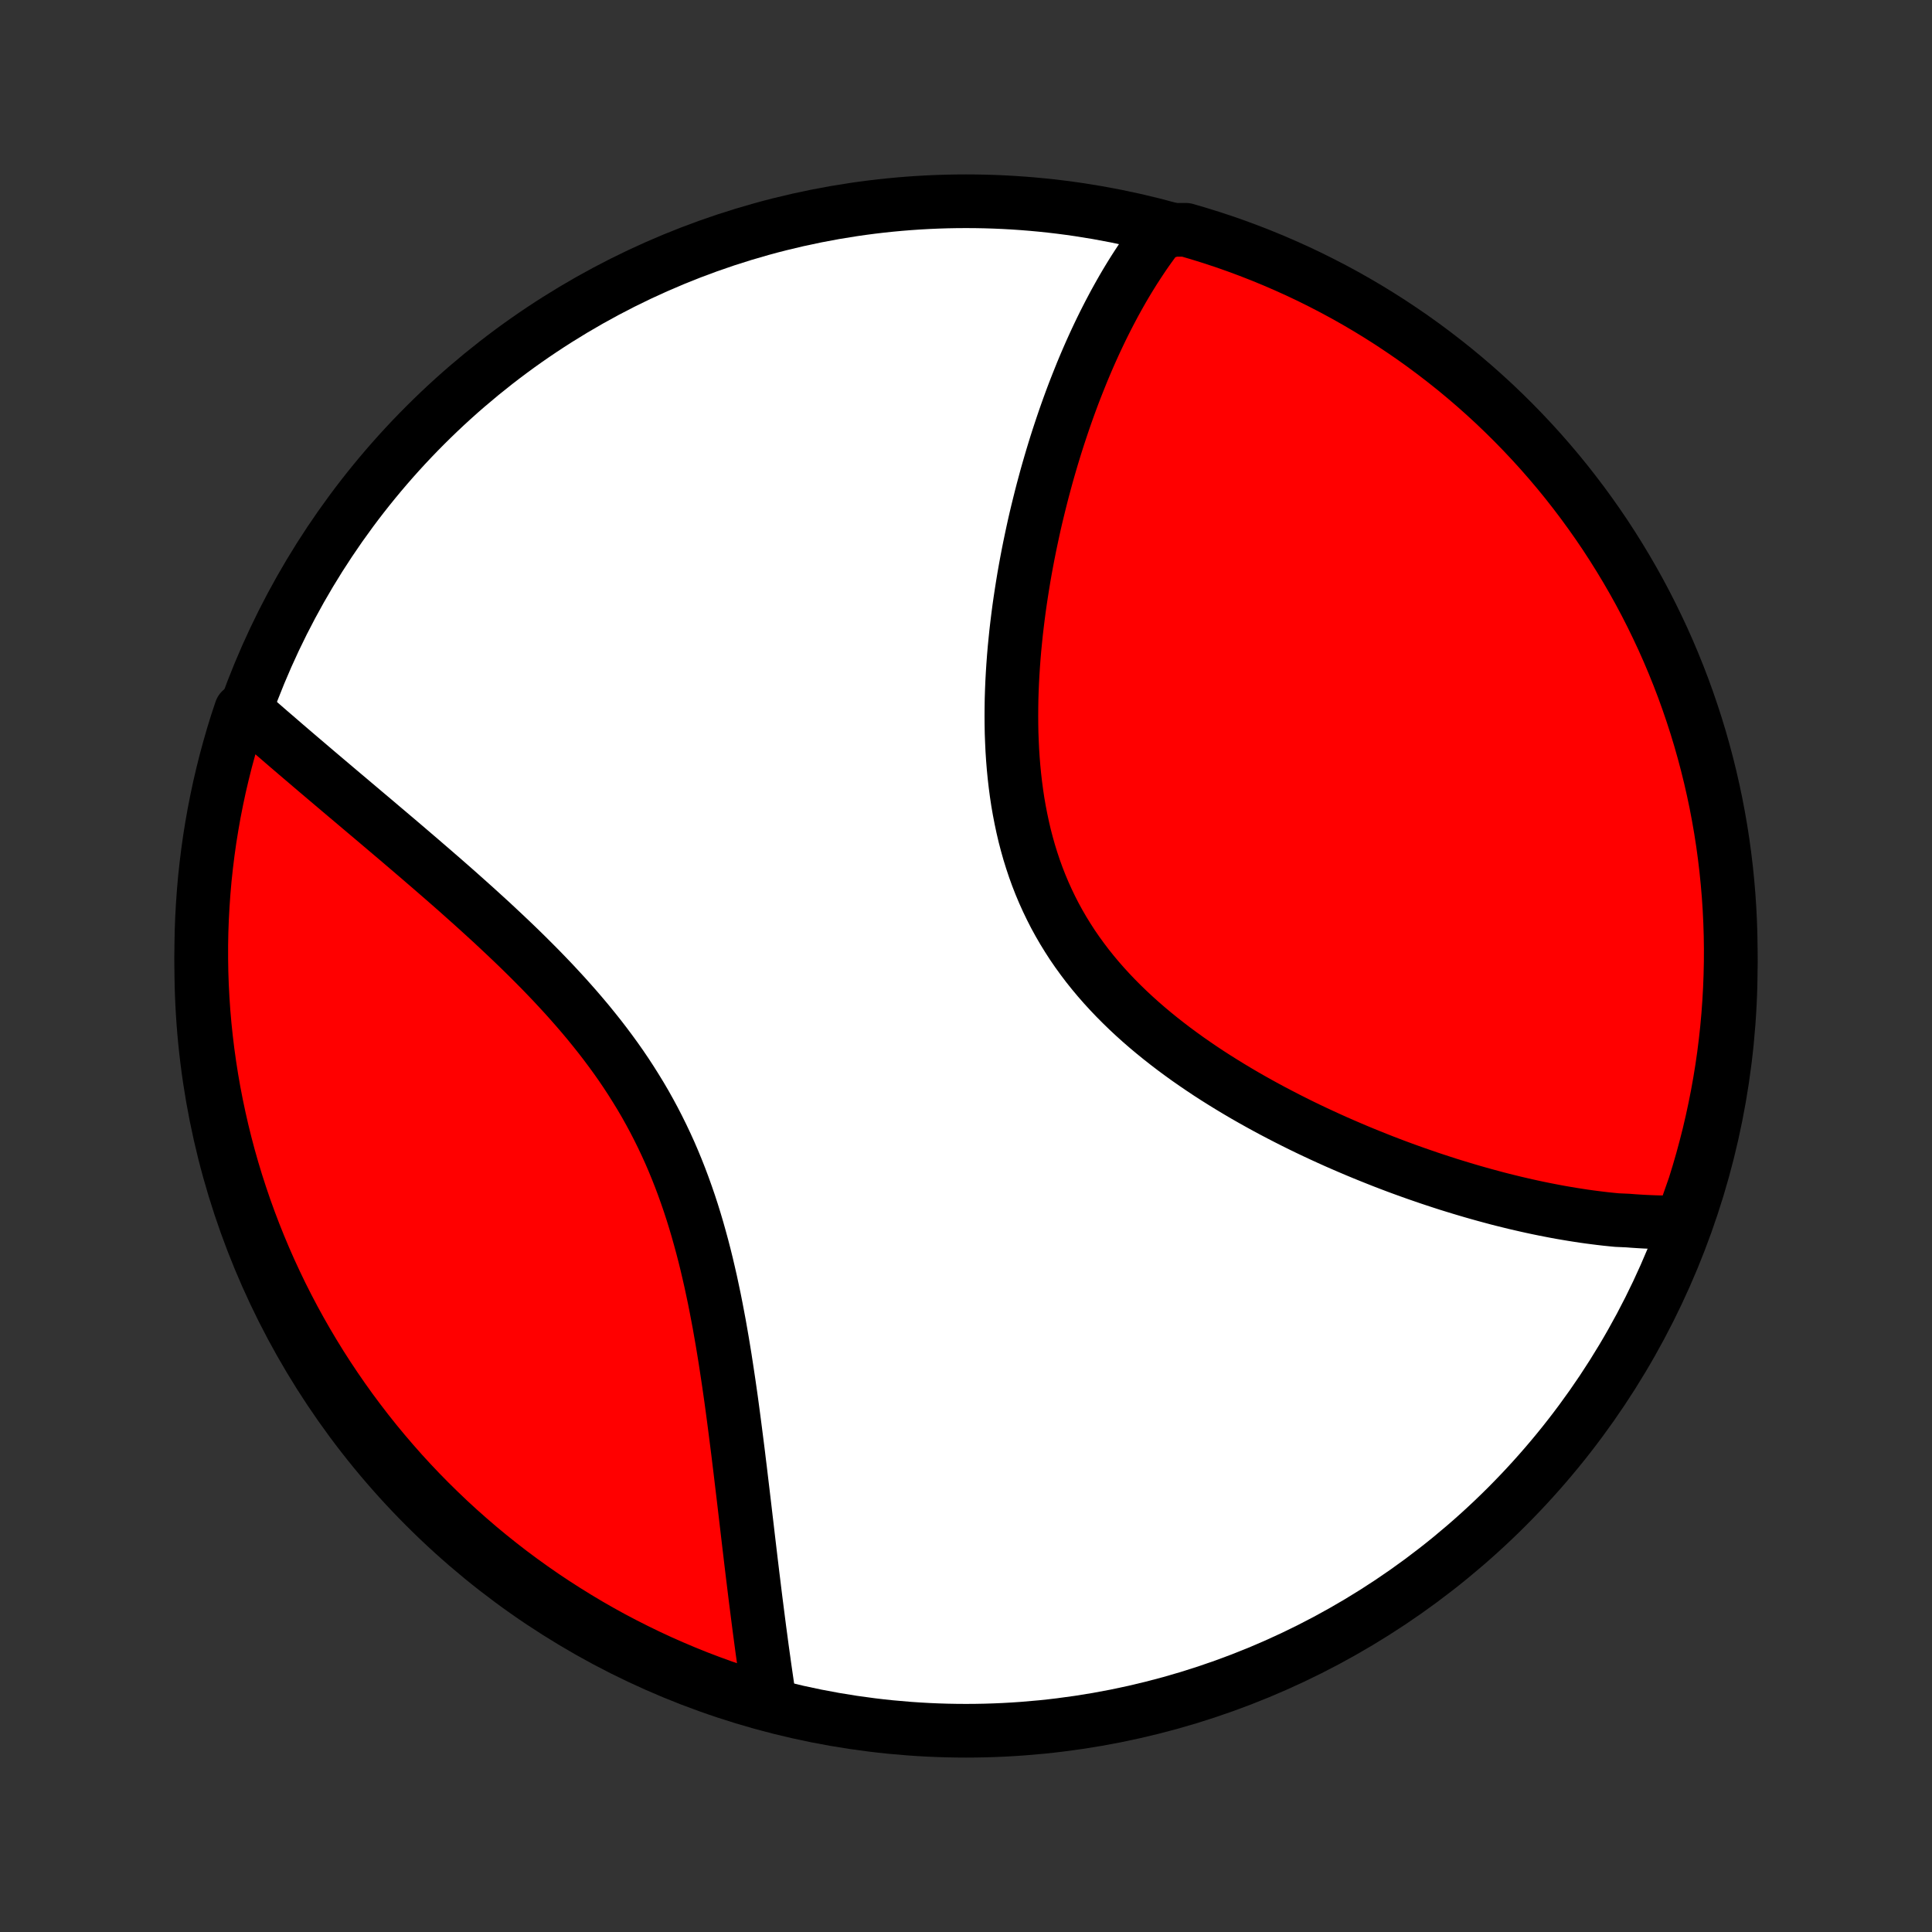 <?xml version="1.0" encoding="utf-8" standalone="no"?>
<!DOCTYPE svg PUBLIC "-//W3C//DTD SVG 1.1//EN"
  "http://www.w3.org/Graphics/SVG/1.1/DTD/svg11.dtd">
<!-- Created with matplotlib (http://matplotlib.org/) -->
<svg height="72pt" version="1.1" viewBox="0 0 72 72" width="72pt" xmlns="http://www.w3.org/2000/svg" xmlns:xlink="http://www.w3.org/1999/xlink">
 <rect x="0" y="0" width="72" height="72" fill="#333333" stroke="none"/>
 <defs>
  <style type="text/css">
*{stroke-linecap:butt;stroke-linejoin:round;}
  </style>
 </defs>
 <g id="figure_1">
  <g id="patch_1">
   <path d="
M0 72
L72 72
L72 0
L0 0
z
" style="fill:none;"/>
  </g>
  <g id="axes_1">
   <g id="PatchCollection_1">
    <defs>
     <path d="
M36 -7.5
C43.558 -7.5 50.808 -10.503 56.153 -15.848
C61.497 -21.192 64.5 -28.442 64.5 -36
C64.5 -43.558 61.497 -50.808 56.153 -56.153
C50.808 -61.497 43.558 -64.5 36 -64.5
C28.442 -64.5 21.192 -61.497 15.848 -56.153
C10.503 -50.808 7.5 -43.558 7.5 -36
C7.5 -28.442 10.503 -21.192 15.848 -15.848
C21.192 -10.503 28.442 -7.5 36 -7.5
z
" id="C0_0_a811fe30f3"/>
     <path d="
M62.675 -26.453
L62.476 -26.449
L62.276 -26.447
L62.077 -26.447
L61.877 -26.45
L61.676 -26.455
L61.475 -26.463
L61.274 -26.472
L61.072 -26.484
L60.87 -26.497
L60.667 -26.513
L60.259 -26.531
L60.055 -26.551
L59.85 -26.572
L59.644 -26.596
L59.437 -26.622
L59.23 -26.649
L59.022 -26.678
L58.813 -26.71
L58.603 -26.743
L58.393 -26.778
L58.182 -26.814
L57.97 -26.853
L57.756 -26.894
L57.542 -26.936
L57.327 -26.98
L57.111 -27.026
L56.894 -27.074
L56.676 -27.124
L56.456 -27.175
L56.236 -27.229
L56.014 -27.284
L55.791 -27.341
L55.568 -27.401
L55.342 -27.462
L55.116 -27.525
L54.888 -27.59
L54.659 -27.657
L54.429 -27.726
L54.197 -27.797
L53.964 -27.869
L53.729 -27.945
L53.494 -28.022
L53.256 -28.101
L53.018 -28.183
L52.778 -28.266
L52.536 -28.352
L52.293 -28.44
L52.049 -28.53
L51.803 -28.623
L51.556 -28.718
L51.308 -28.816
L51.058 -28.916
L50.807 -29.018
L50.554 -29.123
L50.3 -29.231
L50.045 -29.341
L49.789 -29.453
L49.531 -29.569
L49.273 -29.687
L49.013 -29.808
L48.752 -29.932
L48.49 -30.059
L48.228 -30.189
L47.965 -30.322
L47.701 -30.458
L47.436 -30.597
L47.171 -30.739
L46.906 -30.885
L46.64 -31.034
L46.374 -31.186
L46.109 -31.342
L45.844 -31.501
L45.579 -31.664
L45.315 -31.83
L45.051 -32
L44.789 -32.174
L44.528 -32.352
L44.268 -32.533
L44.01 -32.719
L43.754 -32.908
L43.5 -33.102
L43.249 -33.299
L43 -33.501
L42.754 -33.707
L42.512 -33.917
L42.273 -34.132
L42.039 -34.35
L41.808 -34.574
L41.582 -34.801
L41.361 -35.033
L41.144 -35.27
L40.933 -35.511
L40.728 -35.756
L40.528 -36.006
L40.335 -36.261
L40.148 -36.519
L39.967 -36.782
L39.794 -37.05
L39.627 -37.321
L39.467 -37.597
L39.314 -37.876
L39.169 -38.16
L39.031 -38.447
L38.9 -38.737
L38.776 -39.032
L38.66 -39.329
L38.551 -39.63
L38.45 -39.933
L38.355 -40.239
L38.268 -40.548
L38.187 -40.858
L38.114 -41.171
L38.047 -41.486
L37.986 -41.802
L37.931 -42.119
L37.883 -42.438
L37.841 -42.757
L37.804 -43.077
L37.773 -43.397
L37.747 -43.718
L37.726 -44.039
L37.711 -44.359
L37.699 -44.679
L37.693 -44.998
L37.691 -45.317
L37.693 -45.635
L37.698 -45.951
L37.708 -46.267
L37.721 -46.581
L37.738 -46.893
L37.758 -47.204
L37.781 -47.513
L37.807 -47.82
L37.837 -48.125
L37.868 -48.428
L37.903 -48.729
L37.94 -49.028
L37.979 -49.325
L38.021 -49.619
L38.065 -49.91
L38.111 -50.2
L38.158 -50.486
L38.208 -50.771
L38.26 -51.053
L38.313 -51.332
L38.368 -51.608
L38.425 -51.882
L38.483 -52.154
L38.542 -52.423
L38.603 -52.689
L38.666 -52.952
L38.73 -53.213
L38.795 -53.472
L38.861 -53.728
L38.929 -53.981
L38.997 -54.232
L39.067 -54.48
L39.138 -54.725
L39.21 -54.969
L39.283 -55.209
L39.357 -55.448
L39.432 -55.683
L39.509 -55.917
L39.586 -56.148
L39.664 -56.377
L39.743 -56.603
L39.823 -56.827
L39.904 -57.049
L39.986 -57.269
L40.069 -57.486
L40.154 -57.702
L40.239 -57.915
L40.324 -58.126
L40.411 -58.335
L40.499 -58.542
L40.588 -58.747
L40.678 -58.95
L40.769 -59.151
L40.861 -59.35
L40.954 -59.547
L41.048 -59.742
L41.143 -59.935
L41.24 -60.127
L41.337 -60.316
L41.436 -60.504
L41.535 -60.69
L41.637 -60.875
L41.739 -61.057
L41.842 -61.238
L41.947 -61.417
L42.053 -61.594
L42.161 -61.77
L42.27 -61.944
L42.381 -62.116
L42.493 -62.287
L42.606 -62.456
L42.721 -62.623
L42.838 -62.788
L42.957 -62.952
L43.077 -63.114
L43.199 -63.275
L43.714 -63.433
L44.192 -63.436
L44.667 -63.297
L45.14 -63.15
L45.609 -62.995
L46.076 -62.831
L46.54 -62.659
L47.001 -62.479
L47.458 -62.291
L47.911 -62.095
L48.361 -61.892
L48.808 -61.68
L49.25 -61.46
L49.688 -61.233
L50.123 -60.998
L50.553 -60.755
L50.978 -60.505
L51.399 -60.247
L51.815 -59.982
L52.226 -59.709
L52.633 -59.43
L53.034 -59.143
L53.43 -58.849
L53.821 -58.548
L54.207 -58.241
L54.587 -57.926
L54.961 -57.605
L55.329 -57.278
L55.692 -56.944
L56.048 -56.603
L56.399 -56.256
L56.743 -55.903
L57.081 -55.544
L57.413 -55.179
L57.738 -54.808
L58.056 -54.432
L58.368 -54.05
L58.672 -53.662
L58.97 -53.269
L59.261 -52.87
L59.545 -52.467
L59.822 -52.059
L60.091 -51.645
L60.353 -51.227
L60.608 -50.804
L60.855 -50.377
L61.095 -49.945
L61.327 -49.509
L61.551 -49.069
L61.767 -48.625
L61.976 -48.178
L62.177 -47.726
L62.369 -47.271
L62.554 -46.812
L62.731 -46.35
L62.899 -45.885
L63.059 -45.417
L63.211 -44.947
L63.355 -44.473
L63.49 -43.997
L63.617 -43.518
L63.736 -43.037
L63.846 -42.554
L63.948 -42.069
L64.041 -41.582
L64.126 -41.093
L64.202 -40.603
L64.269 -40.112
L64.328 -39.619
L64.378 -39.125
L64.42 -38.63
L64.453 -38.135
L64.477 -37.638
L64.493 -37.141
L64.5 -36.644
L64.498 -36.147
L64.487 -35.649
L64.468 -35.152
L64.44 -34.655
L64.404 -34.158
L64.359 -33.662
L64.305 -33.167
L64.243 -32.672
L64.172 -32.179
L64.092 -31.687
L64.004 -31.196
L63.907 -30.706
L63.802 -30.218
L63.689 -29.732
L63.566 -29.248
L63.436 -28.766
L63.297 -28.286
L63.15 -27.808
z
" id="C0_1_3baba4b699"/>
     <path d="
M28.7 -8.498
L28.669 -8.697
L28.639 -8.897
L28.608 -9.099
L28.578 -9.303
L28.548 -9.509
L28.518 -9.717
L28.488 -9.926
L28.459 -10.137
L28.429 -10.35
L28.399 -10.565
L28.37 -10.782
L28.341 -11.002
L28.311 -11.223
L28.282 -11.446
L28.253 -11.671
L28.224 -11.899
L28.195 -12.128
L28.165 -12.36
L28.136 -12.594
L28.107 -12.831
L28.078 -13.069
L28.048 -13.31
L28.019 -13.554
L27.989 -13.8
L27.96 -14.048
L27.93 -14.299
L27.9 -14.552
L27.87 -14.808
L27.84 -15.066
L27.809 -15.327
L27.778 -15.59
L27.747 -15.856
L27.715 -16.125
L27.683 -16.396
L27.65 -16.669
L27.617 -16.946
L27.584 -17.225
L27.549 -17.506
L27.515 -17.79
L27.479 -18.076
L27.442 -18.366
L27.405 -18.657
L27.367 -18.951
L27.328 -19.247
L27.288 -19.546
L27.247 -19.847
L27.204 -20.15
L27.16 -20.455
L27.114 -20.763
L27.067 -21.072
L27.019 -21.384
L26.968 -21.697
L26.916 -22.012
L26.861 -22.328
L26.805 -22.646
L26.745 -22.965
L26.684 -23.285
L26.62 -23.607
L26.552 -23.929
L26.483 -24.252
L26.409 -24.575
L26.333 -24.899
L26.253 -25.223
L26.169 -25.547
L26.081 -25.87
L25.99 -26.193
L25.894 -26.516
L25.794 -26.838
L25.689 -27.159
L25.579 -27.478
L25.465 -27.796
L25.346 -28.113
L25.222 -28.427
L25.093 -28.74
L24.959 -29.051
L24.819 -29.359
L24.674 -29.665
L24.524 -29.968
L24.369 -30.269
L24.208 -30.567
L24.043 -30.862
L23.872 -31.154
L23.696 -31.442
L23.516 -31.728
L23.331 -32.011
L23.142 -32.29
L22.948 -32.566
L22.75 -32.838
L22.548 -33.108
L22.343 -33.374
L22.134 -33.636
L21.923 -33.896
L21.708 -34.152
L21.491 -34.405
L21.271 -34.655
L21.05 -34.902
L20.826 -35.145
L20.602 -35.386
L20.375 -35.623
L20.148 -35.858
L19.919 -36.089
L19.69 -36.318
L19.461 -36.544
L19.231 -36.767
L19.001 -36.987
L18.772 -37.204
L18.542 -37.419
L18.314 -37.632
L18.085 -37.841
L17.858 -38.048
L17.631 -38.253
L17.405 -38.455
L17.181 -38.655
L16.958 -38.853
L16.736 -39.048
L16.515 -39.241
L16.296 -39.431
L16.078 -39.62
L15.862 -39.806
L15.648 -39.991
L15.435 -40.173
L15.225 -40.353
L15.016 -40.531
L14.809 -40.708
L14.603 -40.882
L14.4 -41.054
L14.198 -41.225
L13.999 -41.394
L13.801 -41.561
L13.605 -41.726
L13.411 -41.89
L13.219 -42.052
L13.03 -42.212
L12.841 -42.371
L12.655 -42.528
L12.471 -42.684
L12.289 -42.838
L12.108 -42.991
L11.93 -43.142
L11.753 -43.292
L11.578 -43.441
L11.405 -43.589
L11.233 -43.735
L11.064 -43.879
L10.896 -44.023
L10.73 -44.165
L10.566 -44.306
L10.403 -44.447
L10.242 -44.586
L10.082 -44.723
L9.924 -44.86
L9.768 -44.996
L9.613 -45.131
L9.46 -45.264
L9.309 -45.397
L8.98 -45.529
L8.826 -45.065
L8.68 -44.592
L8.543 -44.116
L8.413 -43.638
L8.293 -43.158
L8.18 -42.675
L8.077 -42.191
L7.981 -41.704
L7.895 -41.216
L7.816 -40.726
L7.747 -40.235
L7.686 -39.742
L7.633 -39.249
L7.59 -38.754
L7.555 -38.259
L7.528 -37.763
L7.51 -37.266
L7.501 -36.769
L7.501 -36.271
L7.509 -35.774
L7.526 -35.277
L7.552 -34.779
L7.586 -34.283
L7.629 -33.786
L7.681 -33.291
L7.741 -32.796
L7.81 -32.302
L7.887 -31.81
L7.973 -31.319
L8.068 -30.828
L8.171 -30.34
L8.282 -29.854
L8.402 -29.369
L8.53 -28.886
L8.667 -28.405
L8.812 -27.927
L8.966 -27.451
L9.127 -26.978
L9.297 -26.508
L9.475 -26.04
L9.661 -25.576
L9.855 -25.114
L10.057 -24.656
L10.267 -24.202
L10.484 -23.751
L10.71 -23.304
L10.943 -22.86
L11.184 -22.421
L11.432 -21.986
L11.688 -21.555
L11.951 -21.128
L12.222 -20.706
L12.5 -20.289
L12.785 -19.876
L13.077 -19.468
L13.376 -19.066
L13.682 -18.668
L13.994 -18.276
L14.314 -17.889
L14.64 -17.508
L14.972 -17.132
L15.311 -16.762
L15.656 -16.398
L16.008 -16.04
L16.366 -15.688
L16.729 -15.342
L17.098 -15.003
L17.474 -14.67
L17.854 -14.343
L18.241 -14.023
L18.632 -13.71
L19.029 -13.403
L19.431 -13.104
L19.839 -12.811
L20.251 -12.525
L20.668 -12.247
L21.09 -11.976
L21.516 -11.712
L21.946 -11.455
L22.381 -11.206
L22.82 -10.964
L23.263 -10.731
L23.71 -10.505
L24.161 -10.286
L24.615 -10.075
L25.073 -9.873
L25.534 -9.678
L25.998 -9.491
L26.465 -9.313
L26.935 -9.142
L27.408 -8.98
L27.884 -8.826
z
" id="C0_2_f7480ef7d3"/>
    </defs>
    <g clip-path="url(#p1bffca34e9)">
     <use style="fill:#ffffff;stroke:#000000;stroke-width:2.0;" x="0.0" xlink:href="#C0_0_a811fe30f3" y="72.0"/>
    </g>
    <g clip-path="url(#p1bffca34e9)">
     <use style="fill:#ff0000;stroke:#000000;stroke-width:2.0;" x="0.0" xlink:href="#C0_1_3baba4b699" y="72.0"/>
    </g>
    <g clip-path="url(#p1bffca34e9)">
     <use style="fill:#ff0000;stroke:#000000;stroke-width:2.0;" x="0.0" xlink:href="#C0_2_f7480ef7d3" y="72.0"/>
    </g>
   </g>
  </g>
 </g>
 <defs>
  <clipPath id="p1bffca34e9">
   <rect height="72.0" width="72.0" x="0.0" y="0.0"/>
  </clipPath>
 </defs>
</svg>
